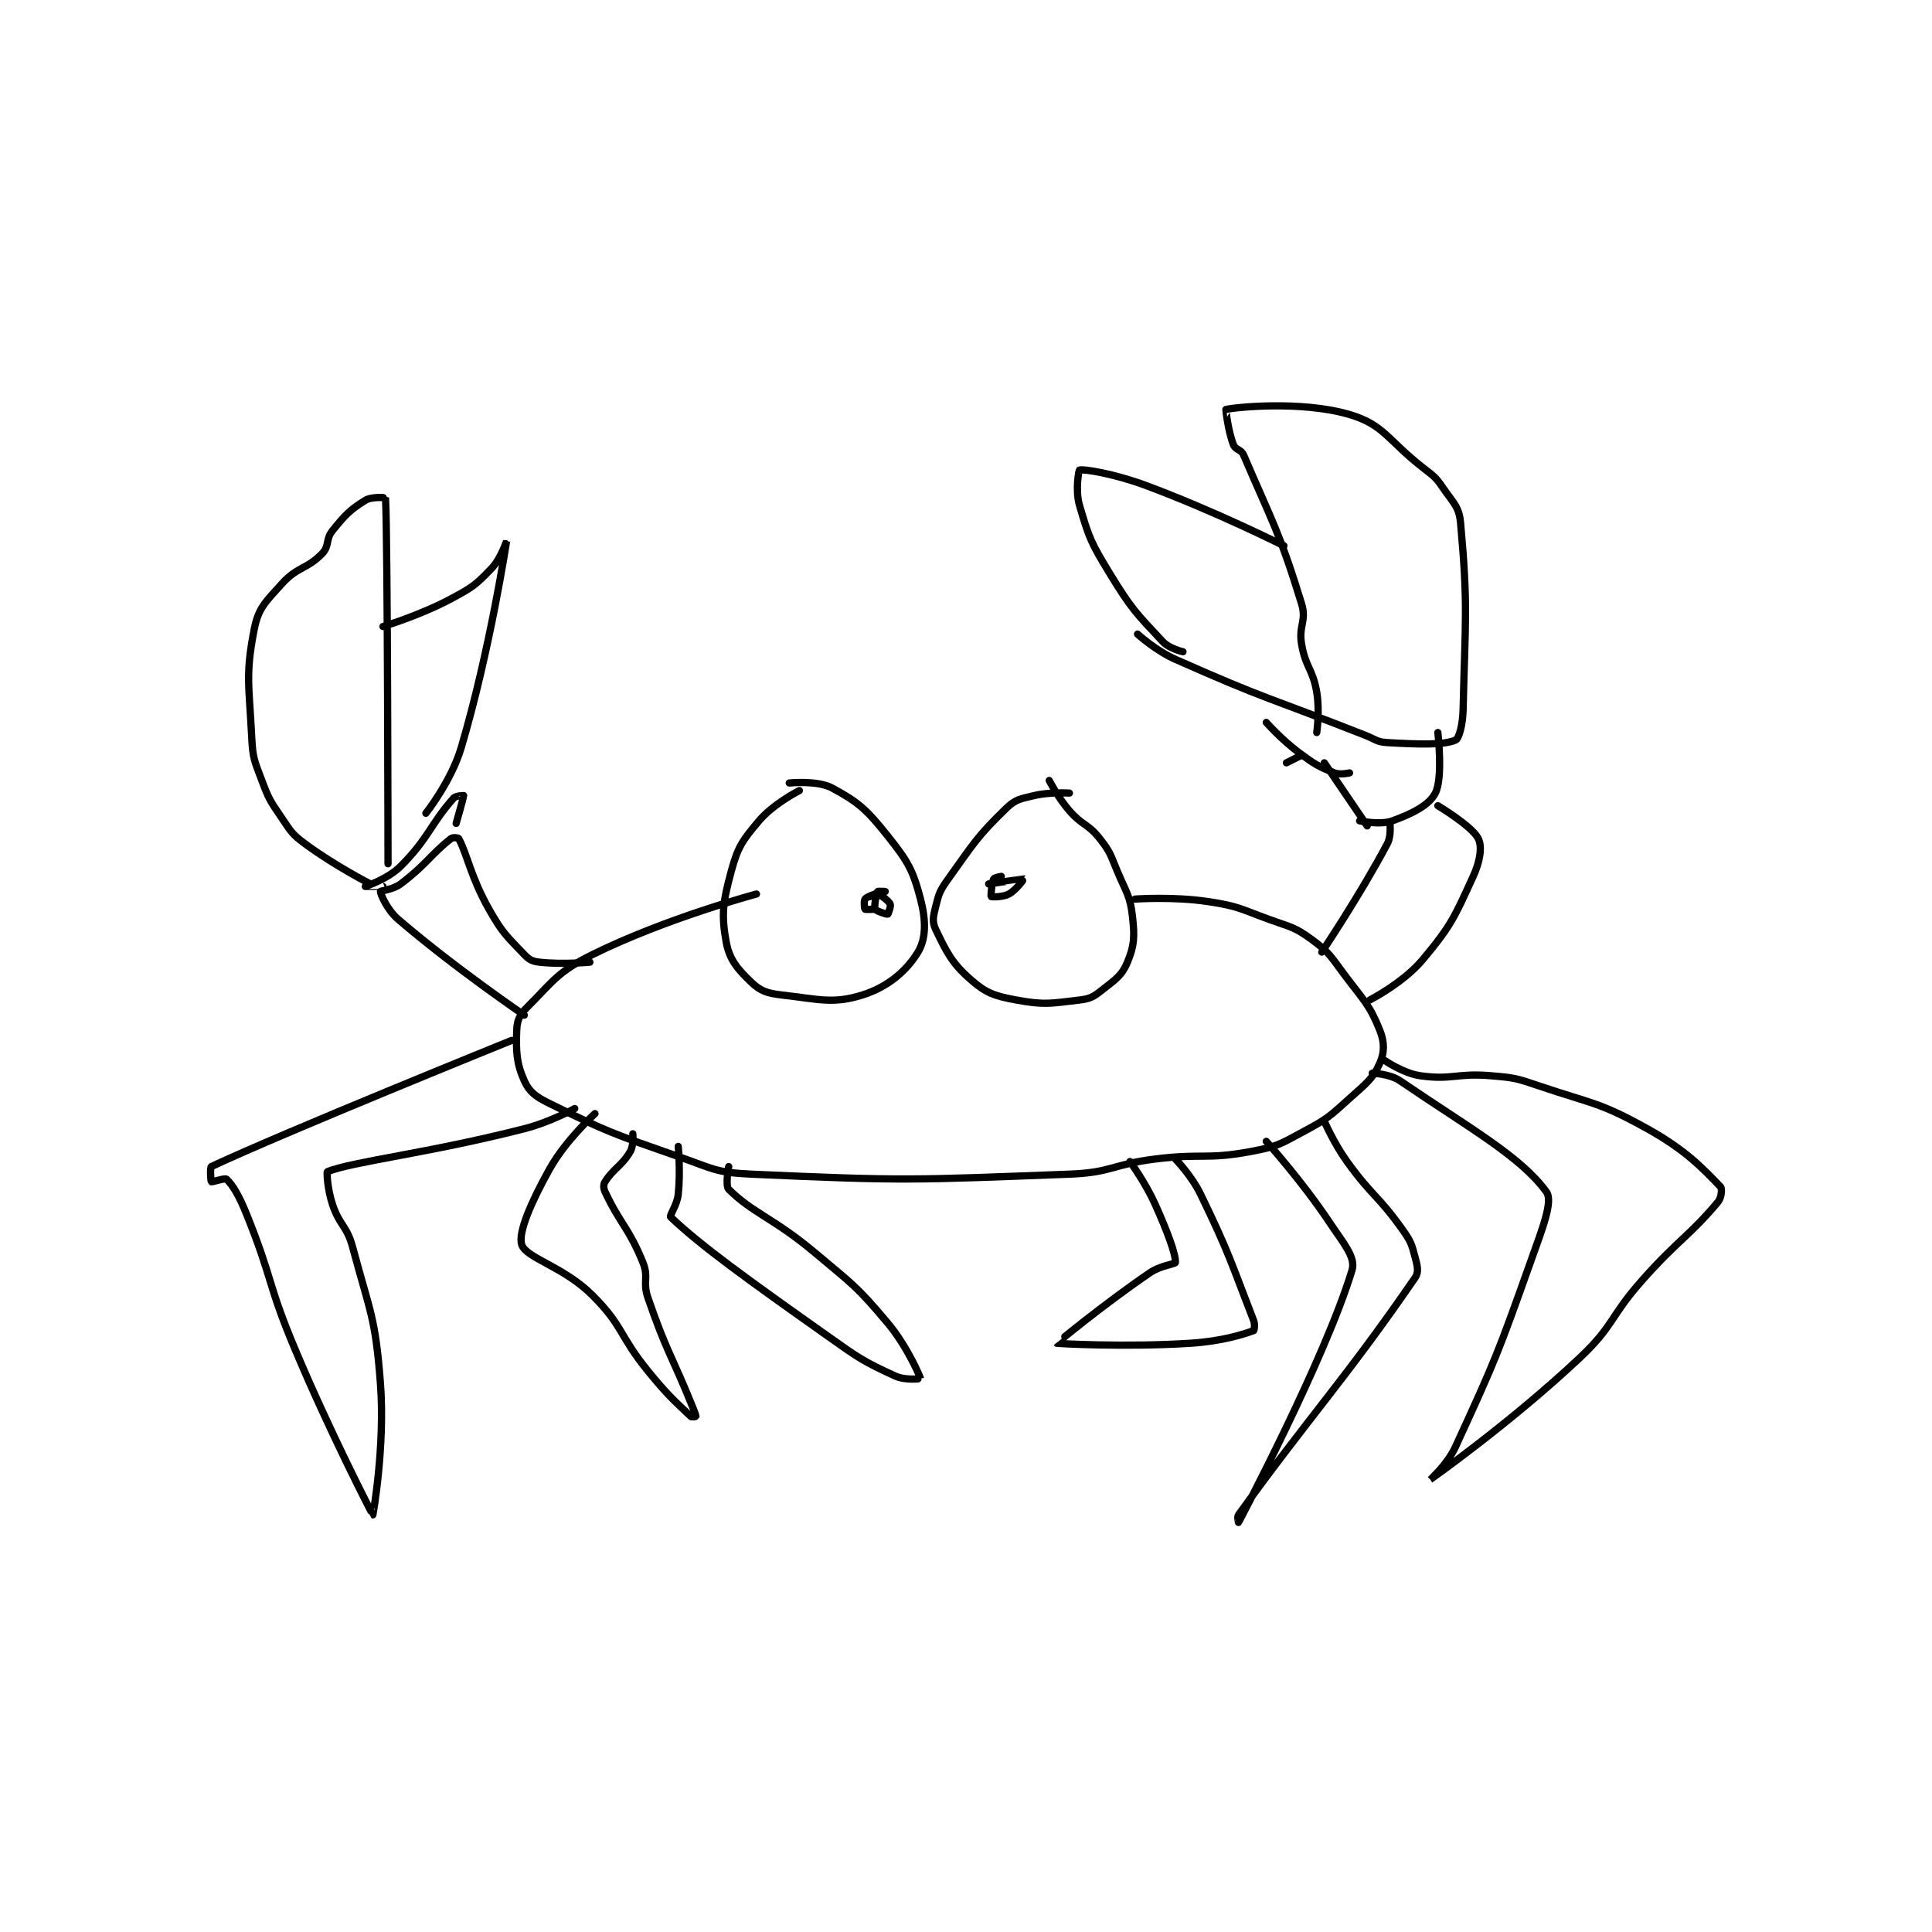 <?xml version="1.0" encoding="utf-8"?>
<!DOCTYPE svg PUBLIC "-//W3C//DTD SVG 1.1//EN" "http://www.w3.org/Graphics/SVG/1.1/DTD/svg11.dtd">
<svg viewBox="0 0 800 800" preserveAspectRatio="xMinYMin meet" xmlns="http://www.w3.org/2000/svg" version="1.1">
<g fill="none" stroke="black" stroke-linecap="round" stroke-linejoin="round" stroke-width="2.871">
<g transform="translate(87.52,169.559) scale(1.045) translate(0,-34)">
<path id="0" d="M233 185 C233 185 222.739 190.198 217 197 C210.41 204.81 208.639 207.254 206 217 C202.722 229.105 202.012 234.068 204 245 C205.281 252.048 208.552 255.8 214 261 C217.615 264.451 220.264 265.348 226 266 C240.604 267.66 246.322 269.676 258 266 C267.981 262.858 275.439 256.536 280 249 C283.251 243.629 283.201 236.436 281 228 C277.987 216.452 276.009 213.068 268 203 C259.728 192.601 256.437 189.62 246 184 C240.146 180.848 229 182 229 182 "/>
<path id="1" d="M340 186 C340 186 332.318 185.484 326 187 C320.587 188.299 318.674 188.434 315 192 C303.37 203.287 302.19 205.807 292 220 C288.66 224.652 288.315 225.74 287 231 C286.034 234.864 285.542 236.98 287 240 C291.334 248.978 293.312 253.273 301 260 C307.102 265.339 310.376 266.396 319 268 C330.063 270.058 332.71 269.328 344 268 C348.277 267.497 349.566 266.711 353 264 C358.277 259.834 360.811 258.291 363 253 C365.723 246.419 365.888 242.991 365 235 C364.068 226.609 362.604 225.595 359 217 C356.2 210.324 356.265 209.387 352 204 C347.285 198.044 345.155 198.928 340 193 C335.441 187.757 332 181 332 181 "/>
<path id="2" d="M366 228 C366 228 381.187 226.915 395 229 C406.873 230.792 407.429 231.767 419 236 C427.681 239.176 429.093 238.935 436 244 C443.028 249.154 443.393 250.524 449 258 C456.672 268.23 458.956 269.891 463 280 C464.905 284.762 464.867 288.8 463 293 C460.224 299.246 457.607 301.053 451 307 C443.023 314.18 442.364 314.958 433 320 C423.521 325.104 422.433 326.055 412 328 C394.113 331.335 392.806 328.649 374 331 C356.971 333.129 356.829 336.369 340 337 C278.042 339.323 275.129 339.761 214 337 C199.777 336.358 198.844 334.845 185 330 C159.315 321.01 157.281 320.45 134 309 C128.524 306.307 125.975 304.406 124 300 C120.874 293.025 120.709 288.442 121 280 C121.134 276.123 122.097 273.903 125 271 C135.494 260.505 137.141 256.853 151 250 C180.28 235.521 216 226 216 226 "/>
<path id="3" d="M185 326 C185 326 185.955 336.084 185 345 C184.531 349.374 181.364 353.396 182 354 C194.236 365.613 212.471 378.682 244 401 C256.684 409.978 258.11 411.077 271 417 C274.925 418.803 281.007 418.05 281 418 C280.93 417.513 275.817 405.306 268 396 C255.567 381.199 254.25 380.829 239 368 C223.031 354.566 214.35 352.35 205 343 C203.574 341.574 205 334 205 334 "/>
<path id="4" d="M152 313 C152 313 140.442 323.448 134 335 C126.734 348.029 121.398 360.287 123 365 C124.801 370.298 139.593 373.593 151 385 C163.357 397.357 161.375 400.692 173 415 C180.725 424.508 183.619 426.954 190 433 C190.375 433.355 191.988 433.035 192 433 C192.047 432.86 191.59 431.46 191 430 C182.111 408.012 180.505 407.763 173 386 C170.804 379.632 173.422 377.983 171 372 C165.429 358.236 161.957 356.709 156 344 C155.32 342.549 155.297 341.124 156 340 C159.206 334.871 162.696 333.706 166 328 C167.407 325.569 167 321 167 321 "/>
<path id="5" d="M119 284 C119 284 28.075 320.788 0 334 C-0.556 334.262 -0.258 339.785 0 340 C0.266 340.222 5.383 338.427 6 339 C8.556 341.374 11.06 345.704 14 353 C24.355 378.695 22.16 380.2 33 406 C47.047 439.433 63.909 471.963 64 472 C64.029 472.012 68.879 444.892 67 420 C65.01 393.639 62.91 391.82 56 366 C53.677 357.321 50.83 357.491 48 349 C46.033 343.099 45.618 336.151 46 336 C56.331 331.922 85.876 328.726 124 319 C134.206 316.397 144 311 144 311 "/>
<path id="6" d="M364 332 C364 332 370.055 340.232 374 349 C378.881 359.847 382.226 368.954 382 372 C381.952 372.644 376.194 373.145 372 376 C353.521 388.582 334.985 403.974 335 404 C335.067 404.117 362.118 405.659 388 404 C400.365 403.207 408.757 400.527 413 399 C413.228 398.918 413.624 396.604 413 395 C403.927 371.67 403.514 368.771 392 345 C388.394 337.556 382 331 382 331 "/>
<path id="7" d="M418 324 C418 324 432.04 339.56 443 356 C448.63 364.445 453.532 369.935 452 375 C441.304 410.356 407.045 474.904 407 475 C406.999 475.002 406.422 472.801 407 472 C434.837 433.426 450.101 417.196 477 378 C478.515 375.792 477.898 373.413 477 370 C475.617 364.746 475.324 363.678 472 359 C462.264 345.297 460.018 345.896 450 332 C444.744 324.709 441 316 441 316 "/>
<path id="8" d="M460 297 C460 297 466.862 297.181 471 300 C498.911 319.012 518.651 329.87 529 344 C531.705 347.694 527.544 358.251 523 371 C509.792 408.055 509.06 410.07 493 445 C489.781 452.002 482.999 458.001 483 458 C483.006 457.996 514.967 435.423 542 410 C556.057 396.78 553.854 393.819 567 379 C581.242 362.945 585.519 361.704 597 348 C598.399 346.331 598.693 342.717 598 342 C590.983 334.733 584.285 327.491 569 319 C549.813 308.341 547.56 309.302 526 302 C517 298.952 516.396 298.8 507 298 C493.397 296.842 491.633 299.805 479 298 C472.297 297.042 465 292 465 292 "/>
<path id="9" d="M313 219 C313 219 310.262 219.476 310 220 C309.215 221.571 308.806 226.806 309 227 C309.194 227.194 313.633 227.274 316 226 C318.898 224.439 322.012 220.006 322 220 C321.948 219.974 308 222 308 222 "/>
<path id="10" d="M263 226 C263 226 259.564 227.154 259 228 C258.517 228.725 258.75 231.75 259 232 C259.25 232.25 263 232 263 232 "/>
<path id="11" d="M267 225 C267 225 264.12 224.79 264 225 C263.469 225.929 262.535 230.954 263 232 C263.299 232.674 267.635 234.122 268 234 C268.196 233.935 269.351 230.702 269 230 C268.348 228.696 265.697 226.636 264 226 C263.315 225.743 261 227 261 227 "/>
<path id="12" d="M440 249 C440 249 455.259 226.289 466 206 C467.614 202.952 467 198 467 198 "/>
<path id="13" d="M459 268 C459 268 472.302 261.2 480 252 C491.404 238.371 492.67 234.994 500 219 C502.767 212.963 503.623 207.245 502 204 C499.566 199.132 486 191 486 191 "/>
<path id="14" d="M455 197 C455 197 463.153 198.777 468 197 C475.843 194.124 482.502 190.858 485 186 C488.102 179.968 486 162 486 162 "/>
<path id="15" d="M458 199 L441 174 "/>
<path id="16" d="M426 174 L432 171 "/>
<path id="17" d="M367 123 C367 123 374.055 129.469 382 133 C418.095 149.042 419.474 148.257 457 163 C461.401 164.729 461.717 165.762 466 166 C478.589 166.699 488.283 167.044 493 165 C494.41 164.389 495.864 158.833 496 153 C496.831 117.25 498.016 112.173 495 79 C494.404 72.447 492.147 71.083 488 65 C485.027 60.64 484.365 60.421 480 57 C466.096 46.102 464.601 40.011 451 36 C431.835 30.349 405.198 33.166 402 34 C401.957 34.011 402.833 42.427 405 48 C405.794 50.041 408.051 49.785 409 52 C420.436 78.684 423.364 82.839 432 111 C434.092 117.822 430.729 119.585 432 127 C433.591 136.282 436.409 136.718 438 146 C439.271 153.415 438 162 438 162 "/>
<path id="18" d="M425 88 C425 88 397.615 74.228 370 64 C357.801 59.482 345.657 57.49 344 58 C343.704 58.091 342.272 66.096 344 72 C347.766 84.867 348.584 86.865 356 99 C364.604 113.079 366.475 114.75 377 126 C379.591 128.77 385 130 385 130 "/>
<path id="19" d="M418 158 C418 158 424.112 164.898 431 170 C437.27 174.645 438.531 175.412 445 178 C447.257 178.903 451 178 451 178 "/>
<path id="20" d="M124 274 C124 274 96.316 255.184 74 236 C69.558 232.181 66.941 225.822 67 225 C67.02 224.72 71.943 224.293 75 222 C84.992 214.506 86.969 210.285 95 204 C95.707 203.447 97.838 203.697 98 204 C101.481 210.497 102.791 219.246 110 232 C115.371 241.502 116.923 242.569 124 250 C125.968 252.067 127.191 252.676 130 253 C138.854 254.022 150 253 150 253 "/>
<path id="21" d="M97 198 C97 198 100.034 187.345 100 187 C99.998 186.981 96.907 186.985 96 188 C86.927 198.162 86.113 203.887 75 215 C69.906 220.094 61.022 222.975 61 223 C60.993 223.007 68 223 68 223 "/>
<path id="22" d="M63 222 C63 222 48.715 214.702 37 206 C31.92 202.226 31.639 201.351 28 196 C23.386 189.215 22.861 188.63 20 181 C17.059 173.158 16.415 172.305 16 164 C14.963 143.262 13.442 139.085 17 121 C18.661 112.558 21.546 110.171 28 103 C34.107 96.215 38.034 97.265 44 91 C46.806 88.054 45.247 85.401 48 82 C53.066 75.741 54.93 73.757 61 70 C63.561 68.415 68.997 68.951 69 69 C69.88 83.077 70 214 70 214 "/>
<path id="23" d="M68 120 C68 120 82.631 115.616 95 109 C103.433 104.49 104.782 103.501 111 97 C114.812 93.015 117 85.998 117 86 C116.997 86.016 110.442 129.382 99 168 C95.05 181.331 85 194 85 194 "/>
</g>
</g>
</svg>
